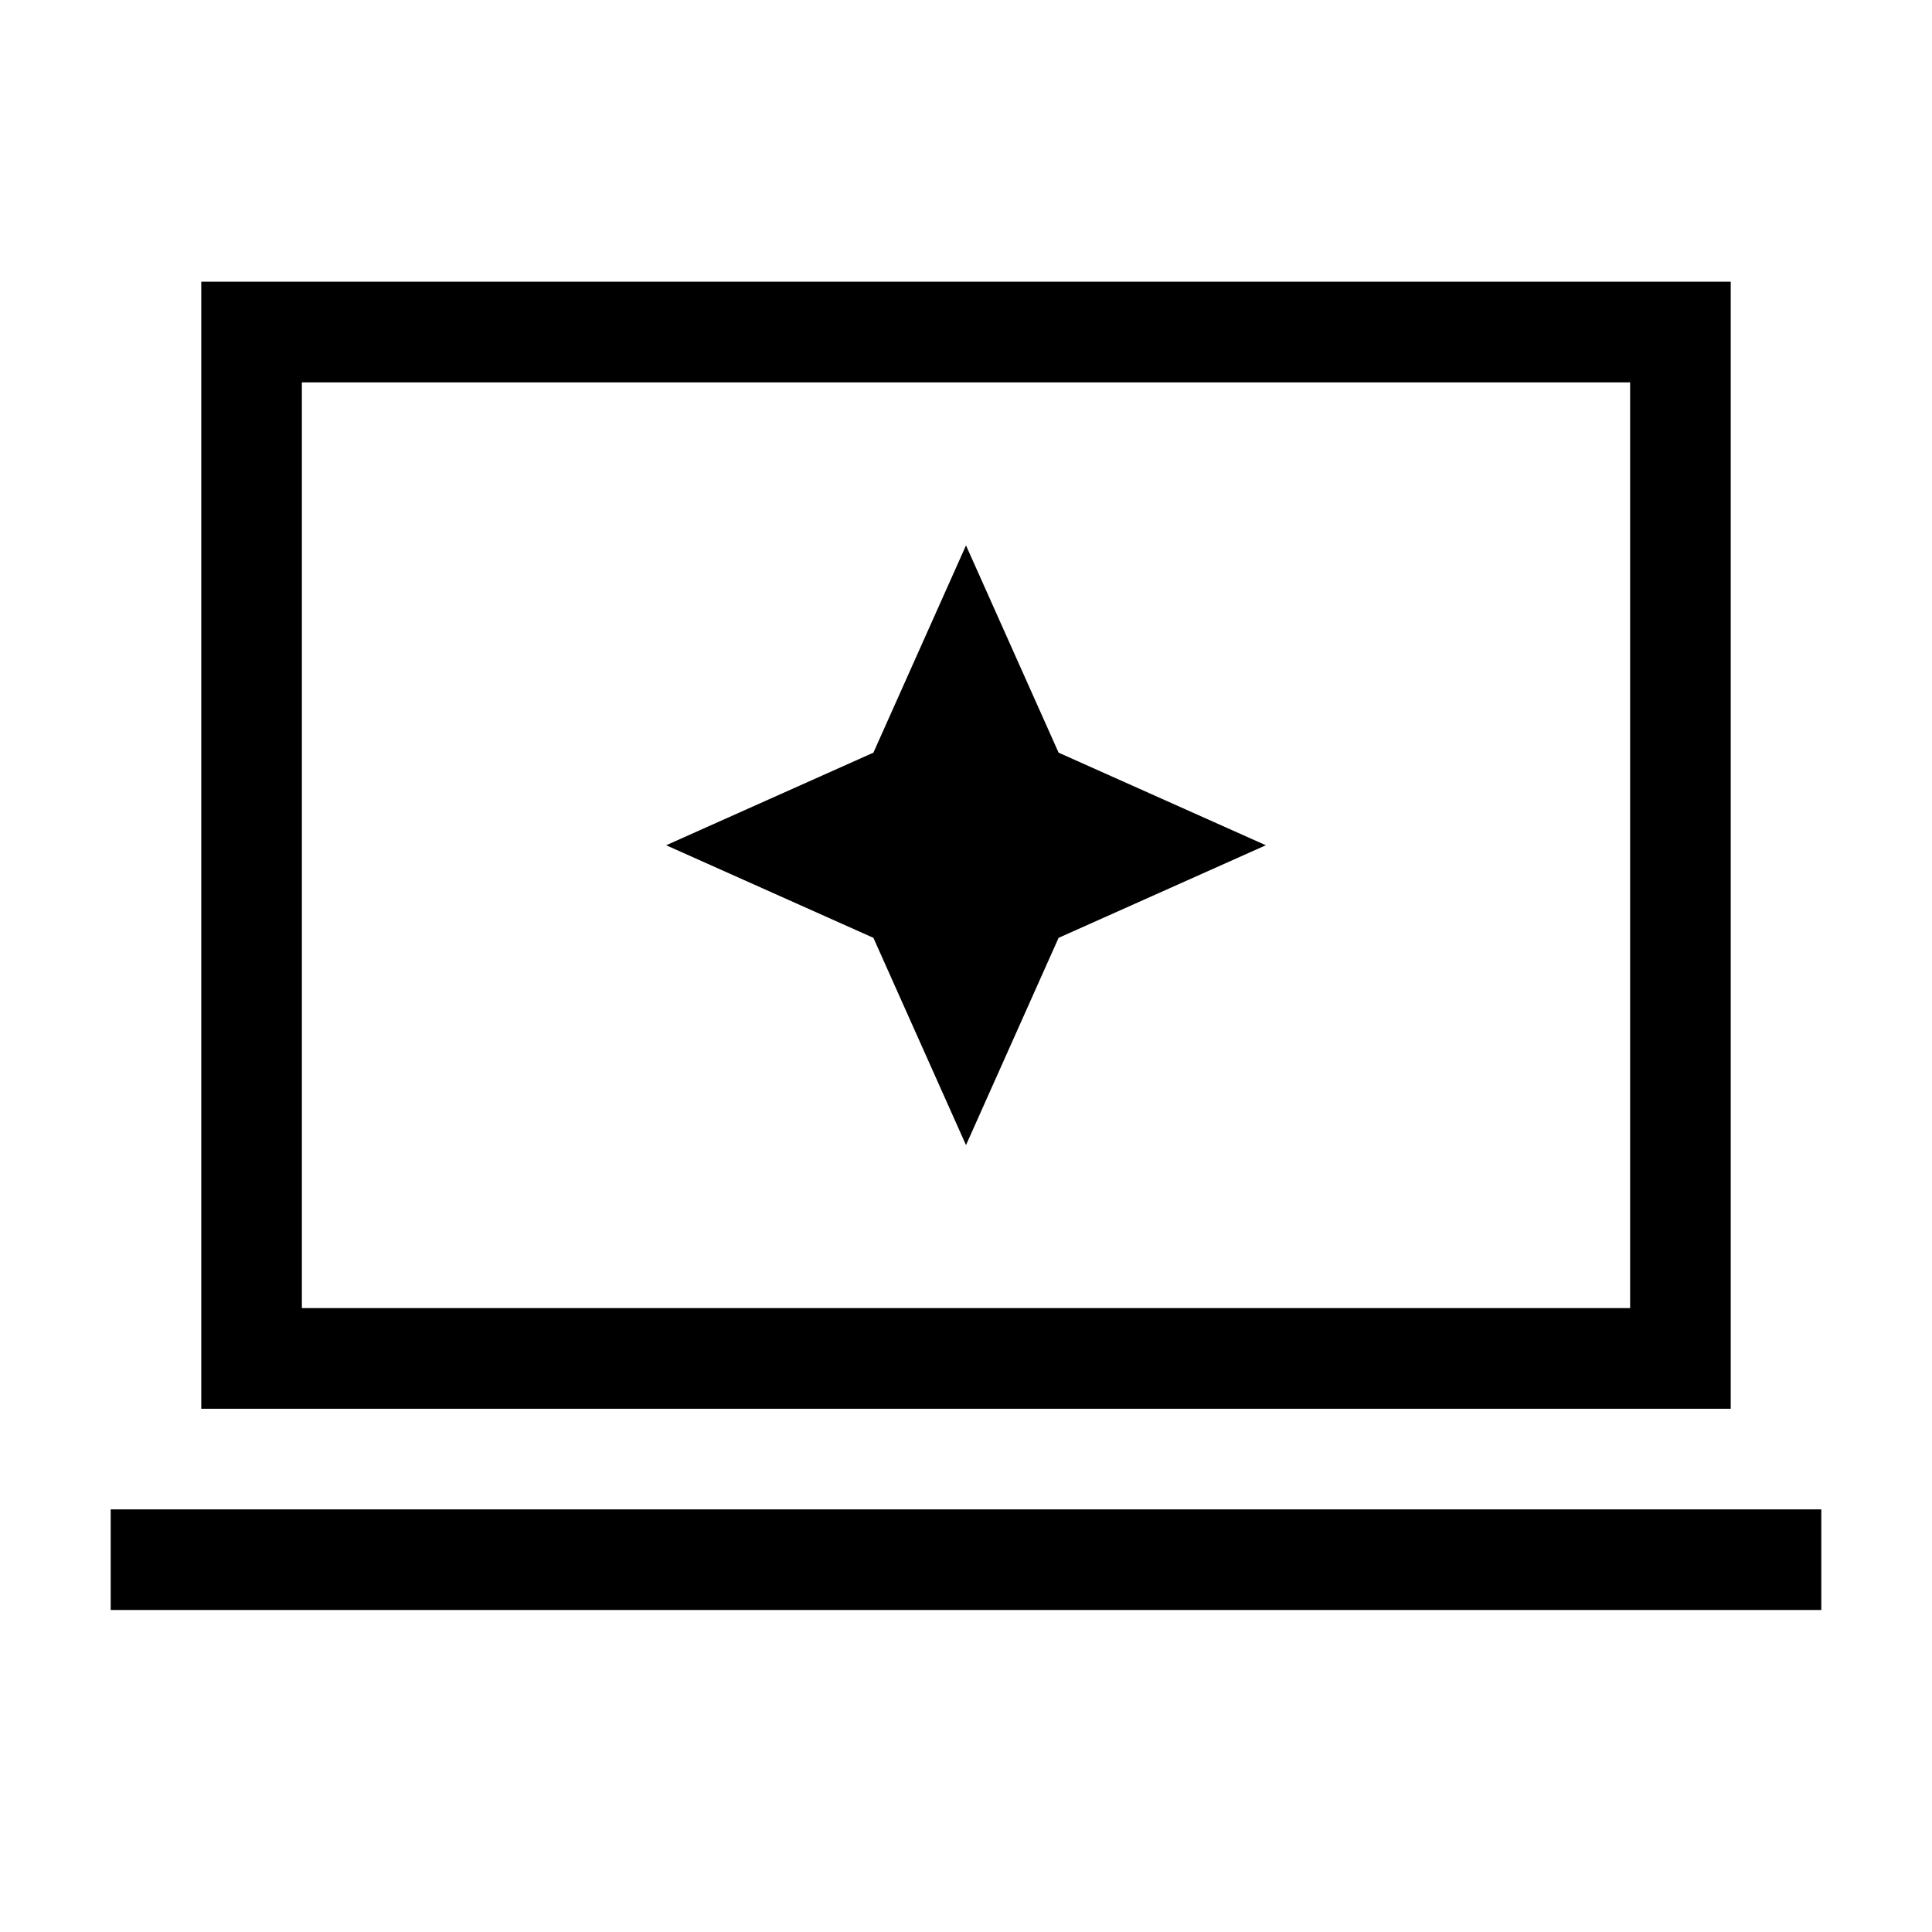 <svg xmlns="http://www.w3.org/2000/svg" viewBox="0 0 40 40"><path d="m20 23.708 1.917-4.291 4.291-1.917-4.291-1.917L20 11.292l-1.917 4.291-4.291 1.917 4.291 1.917ZM4.167 29.167V5.833h31.666v23.334Zm2.083-2.084h27.5V7.917H6.25Zm-3.958 6.25V31.25h35.416v2.083Zm3.958-6.25V7.917v19.166Z"/></svg>